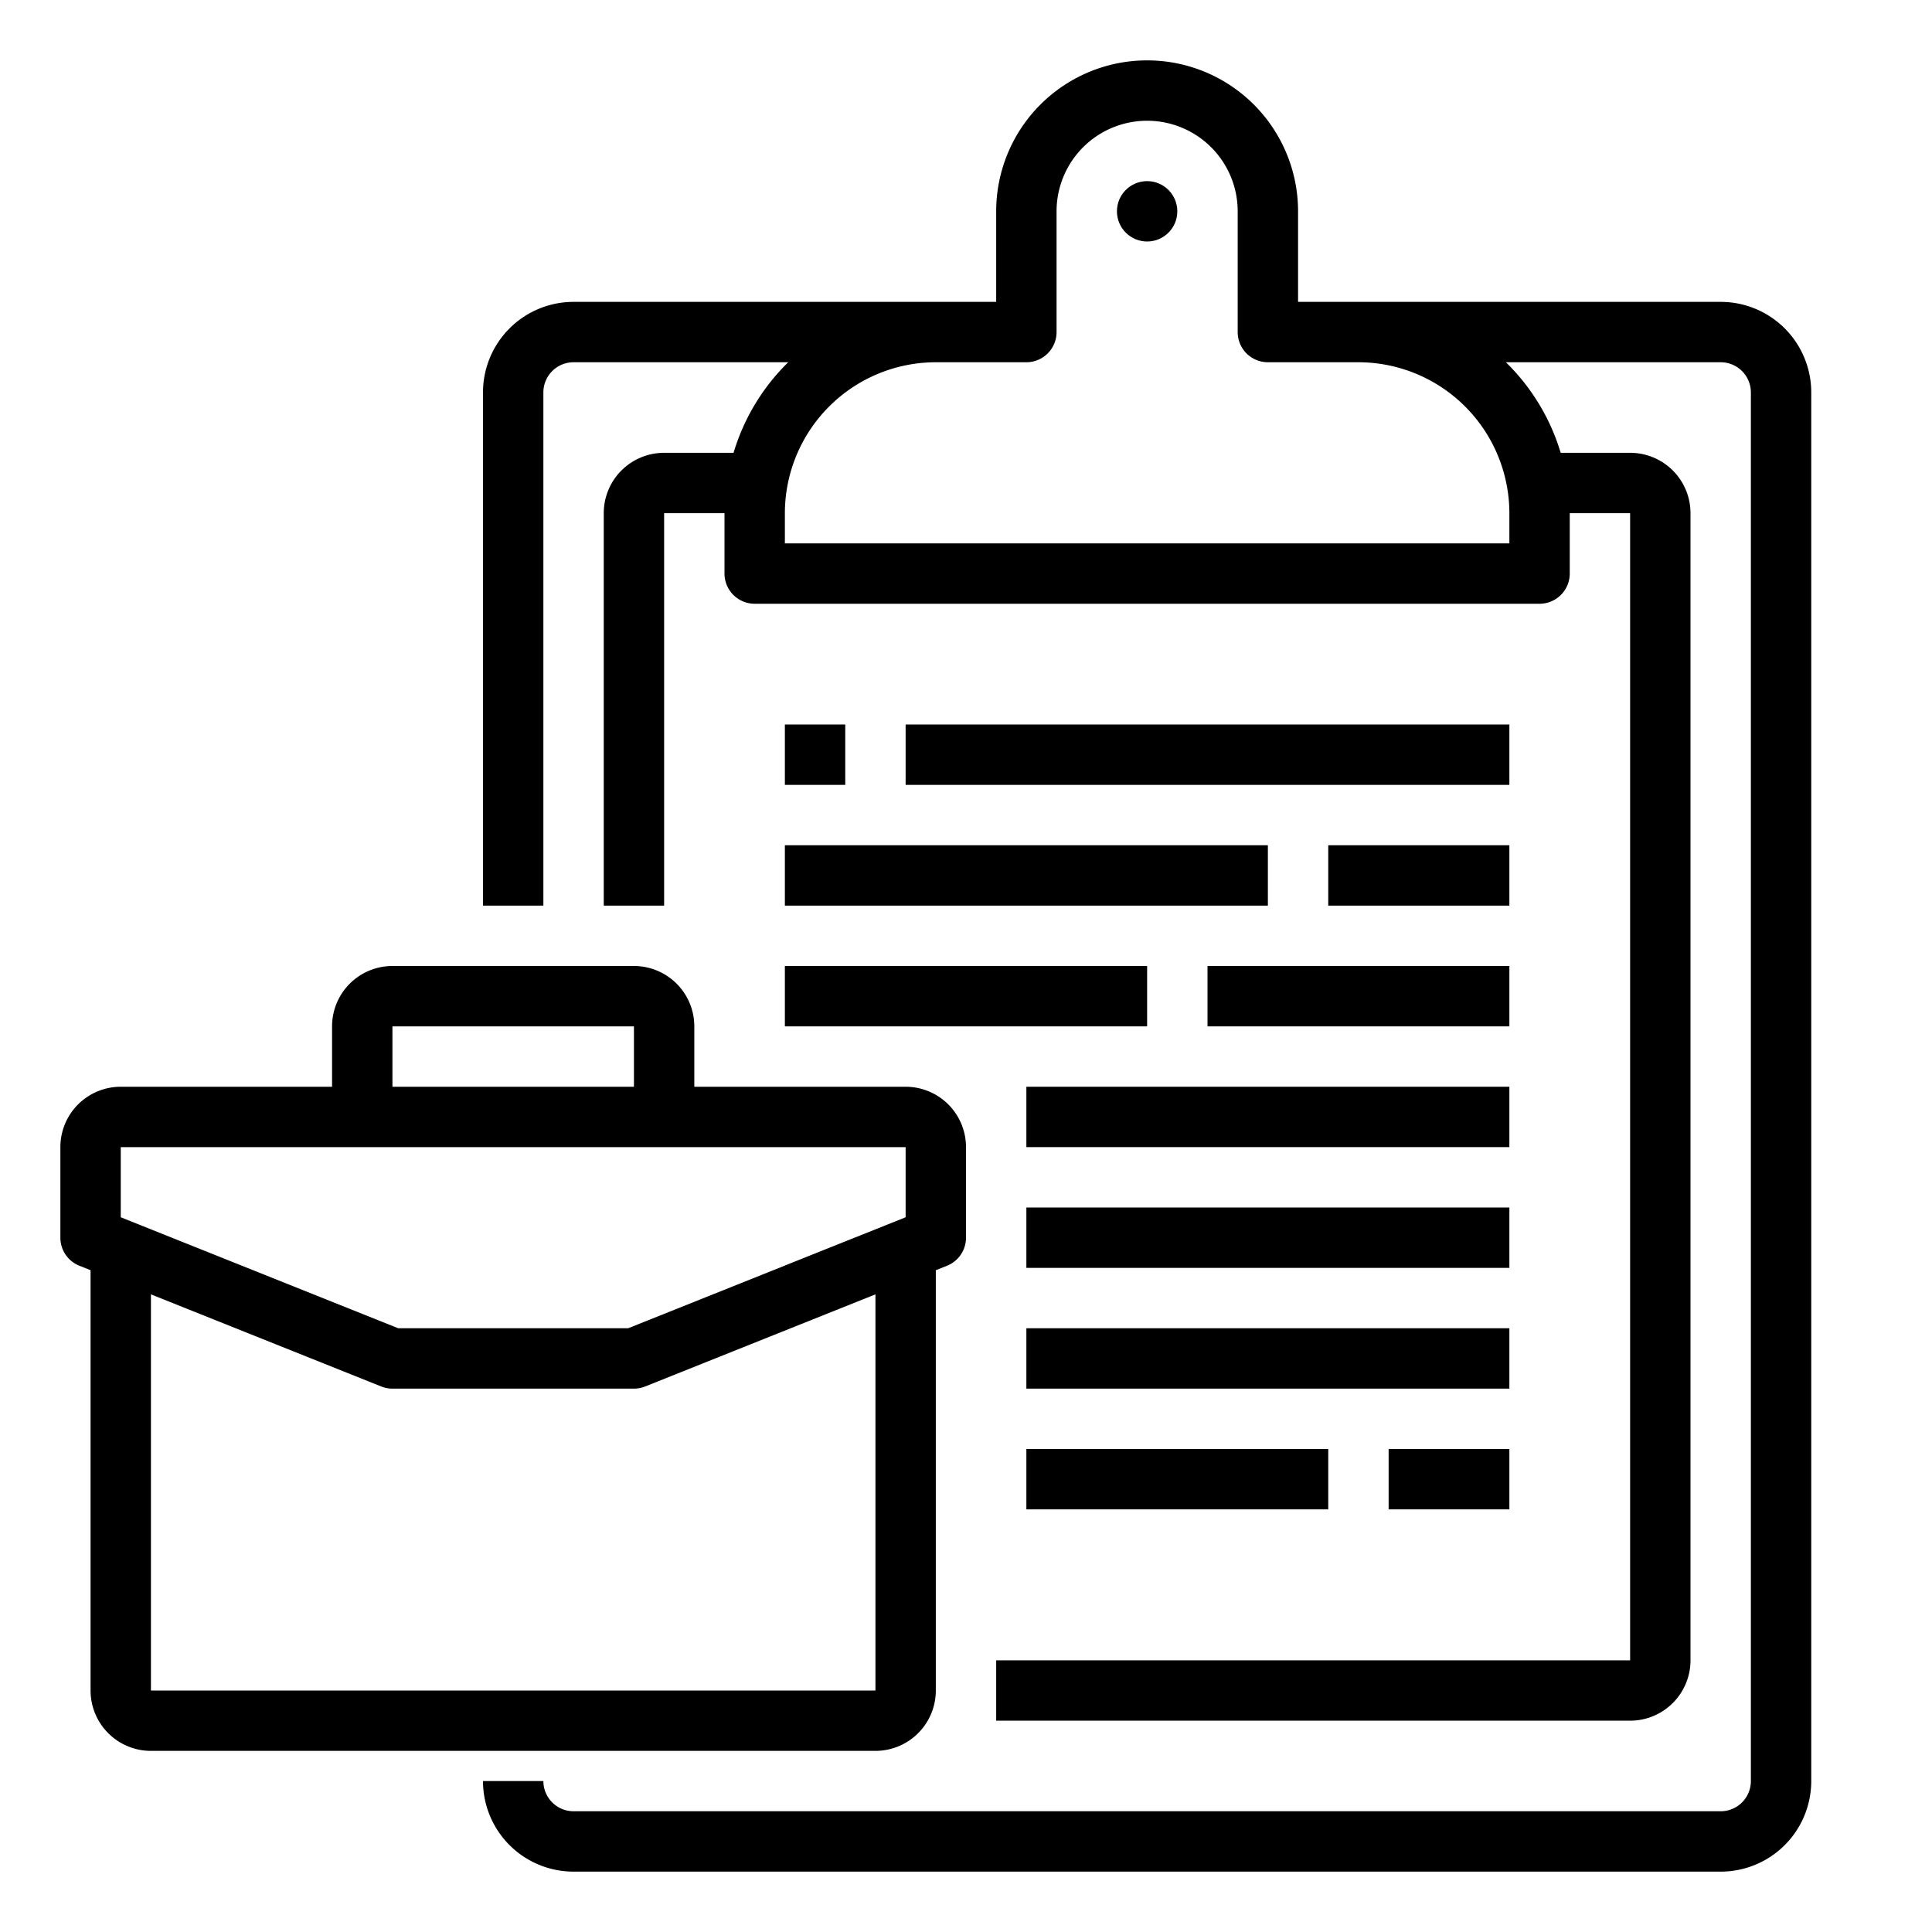 <svg xmlns="http://www.w3.org/2000/svg" viewBox="0 0 64 64" x="0px" y="0px"><g><path d="M57,10H43V7A5,5,0,0,0,33,7v3H19a3,3,0,0,0-3,3V30h2V13a1,1,0,0,1,1-1h7.111A7,7,0,0,0,24.3,15H22a2,2,0,0,0-2,2V30h2V17h2v2a1,1,0,0,0,1,1H51a1,1,0,0,0,1-1V17h2V55H33v2H54a2,2,0,0,0,2-2V17a2,2,0,0,0-2-2h-2.3a7,7,0,0,0-1.816-3H57a1,1,0,0,1,1,1V59a1,1,0,0,1-1,1H19a1,1,0,0,1-1-1H16a3,3,0,0,0,3,3H57a3,3,0,0,0,3-3V13A3,3,0,0,0,57,10Zm-7,7v1H26V17a5.006,5.006,0,0,1,5-5h3a1,1,0,0,0,1-1V7a3,3,0,0,1,6,0v4a1,1,0,0,0,1,1h3A5.006,5.006,0,0,1,50,17Z"></path><rect x="26" y="24" width="2" height="2"></rect><rect x="30" y="24" width="20" height="2"></rect><rect x="26" y="28" width="16" height="2"></rect><rect x="44" y="28" width="6" height="2"></rect><path d="M31,56V42.077l.371-.148A1,1,0,0,0,32,41V38a2,2,0,0,0-2-2H23V34a2,2,0,0,0-2-2H13a2,2,0,0,0-2,2v2H4a2,2,0,0,0-2,2v3a1,1,0,0,0,.629.929L3,42.077V56a2,2,0,0,0,2,2H29A2,2,0,0,0,31,56ZM13,34h8v2H13ZM4,40.323V38H30v2.323L20.808,44H13.192Zm1,2.554,7.629,3.052A1,1,0,0,0,13,46h8a1,1,0,0,0,.371-.071L29,42.877V56H5Z"></path><rect x="26" y="32" width="12" height="2"></rect><rect x="40" y="32" width="10" height="2"></rect><rect x="34" y="36" width="16" height="2"></rect><rect x="34" y="40" width="16" height="2"></rect><rect x="34" y="44" width="16" height="2"></rect><rect x="34" y="48" width="10" height="2"></rect><rect x="46" y="48" width="4" height="2"></rect><circle cx="38" cy="7" r="1"></circle></g></svg>